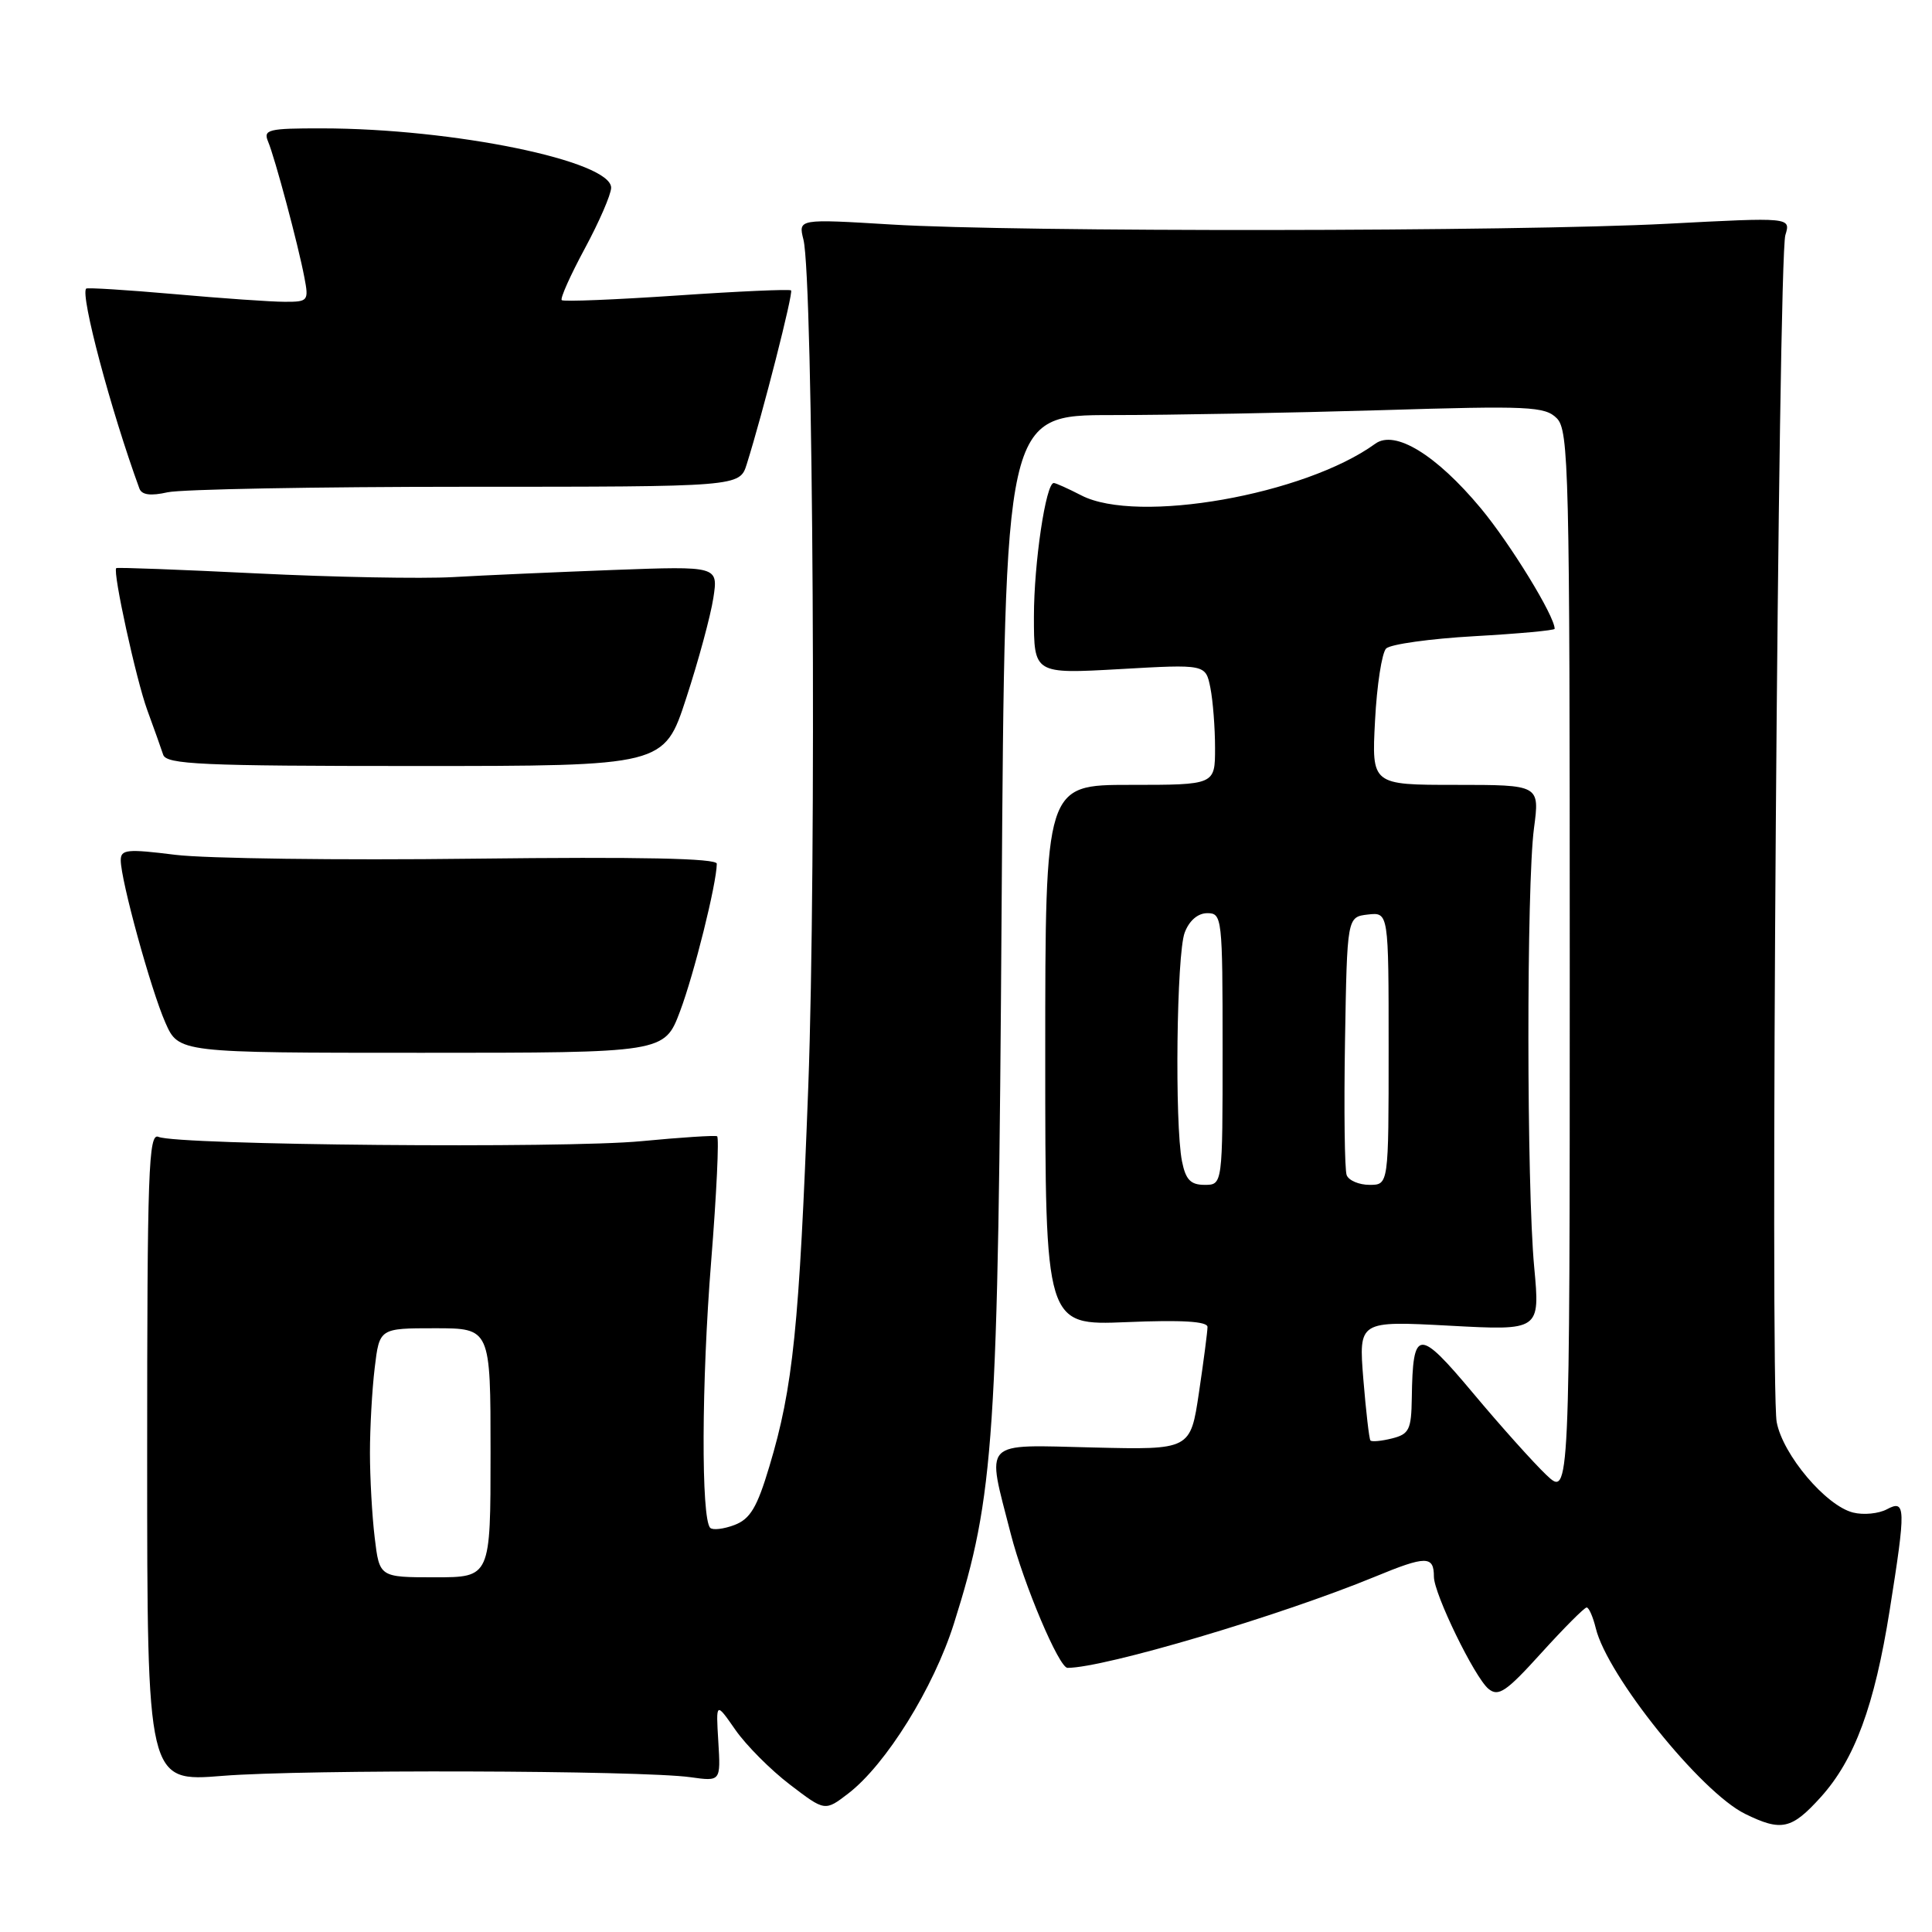 <?xml version="1.0" encoding="UTF-8" standalone="no"?>
<!DOCTYPE svg PUBLIC "-//W3C//DTD SVG 1.1//EN" "http://www.w3.org/Graphics/SVG/1.1/DTD/svg11.dtd" >
<svg xmlns="http://www.w3.org/2000/svg" xmlns:xlink="http://www.w3.org/1999/xlink" version="1.1" viewBox="0 0 256 256">
 <g >
 <path fill="currentColor"
d=" M 241.26 238.13 C 245.75 233.16 248.38 226.03 250.39 213.38 C 252.56 199.73 252.53 198.65 250.02 199.99 C 248.93 200.57 246.92 200.77 245.54 200.42 C 241.94 199.52 236.23 192.76 235.42 188.43 C 234.53 183.68 235.62 34.25 236.57 31.15 C 237.29 28.79 237.29 28.79 220.89 29.65 C 200.68 30.70 134.91 30.77 118.13 29.75 C 105.77 29.00 105.77 29.00 106.46 31.75 C 107.76 36.95 108.20 114.49 107.10 144.00 C 105.90 175.90 105.09 183.84 101.95 194.29 C 100.32 199.75 99.41 201.27 97.32 202.07 C 95.89 202.61 94.45 202.78 94.11 202.45 C 92.89 201.23 92.95 183.12 94.23 167.17 C 94.95 158.18 95.30 150.71 95.02 150.56 C 94.73 150.42 90.22 150.71 85.00 151.21 C 74.79 152.20 23.48 151.74 21.00 150.64 C 19.68 150.06 19.50 155.13 19.50 193.05 C 19.50 236.12 19.50 236.12 29.50 235.31 C 40.26 234.44 84.92 234.57 91.50 235.49 C 95.50 236.05 95.50 236.05 95.18 230.77 C 94.86 225.50 94.86 225.50 97.44 229.21 C 98.86 231.25 102.11 234.52 104.67 236.47 C 109.31 240.02 109.31 240.02 112.41 237.64 C 117.40 233.80 123.71 223.65 126.40 215.13 C 131.77 198.12 132.25 190.96 132.72 120.25 C 133.16 55.00 133.16 55.00 147.33 55.00 C 155.12 55.00 171.19 54.70 183.03 54.35 C 202.60 53.75 204.71 53.85 206.28 55.42 C 207.88 57.02 208.00 62.25 208.00 127.76 C 208.00 198.37 208.00 198.37 204.90 195.44 C 203.20 193.82 198.84 188.96 195.21 184.62 C 187.92 175.92 187.21 175.97 187.07 185.23 C 187.01 189.44 186.72 190.03 184.45 190.60 C 183.05 190.95 181.77 191.07 181.59 190.87 C 181.42 190.67 181.00 187.02 180.65 182.76 C 180.03 175.02 180.03 175.02 192.05 175.66 C 204.07 176.31 204.07 176.31 203.29 167.91 C 202.28 157.17 202.26 117.29 203.26 109.75 C 204.02 104.00 204.02 104.00 192.88 104.00 C 181.75 104.00 181.75 104.00 182.20 95.48 C 182.44 90.79 183.11 86.49 183.67 85.93 C 184.23 85.37 189.49 84.63 195.35 84.30 C 201.21 83.97 206.00 83.53 206.00 83.32 C 206.00 81.63 200.14 72.07 196.20 67.33 C 190.31 60.26 184.83 56.91 182.24 58.79 C 172.90 65.57 150.70 69.48 143.28 65.64 C 141.53 64.74 139.89 64.00 139.63 64.00 C 138.58 64.00 137.00 74.61 137.00 81.70 C 137.00 89.30 137.00 89.30 148.38 88.66 C 159.75 88.01 159.75 88.01 160.38 91.13 C 160.72 92.84 161.00 96.44 161.00 99.12 C 161.00 104.00 161.00 104.00 149.75 104.00 C 138.50 104.00 138.50 104.00 138.50 139.82 C 138.50 175.63 138.50 175.63 149.25 175.19 C 156.60 174.88 160.00 175.09 160.00 175.83 C 160.00 176.43 159.49 180.34 158.87 184.51 C 157.74 192.11 157.74 192.11 144.87 191.80 C 129.90 191.45 130.70 190.61 133.93 203.24 C 135.65 209.95 140.33 221.00 141.45 221.00 C 146.34 221.00 169.61 214.10 182.17 208.93 C 188.97 206.12 190.00 206.12 190.00 208.92 C 190.00 211.18 195.39 222.26 197.23 223.78 C 198.55 224.87 199.58 224.17 204.23 219.03 C 207.24 215.71 209.94 213.00 210.24 213.00 C 210.54 213.00 211.08 214.24 211.45 215.75 C 212.97 222.03 225.37 237.46 231.22 240.34 C 236.04 242.71 237.39 242.41 241.26 238.13 Z  M 90.11 134.00 C 91.97 129.06 94.94 117.16 94.98 114.45 C 94.99 113.73 84.87 113.52 62.75 113.78 C 45.01 114.00 27.24 113.76 23.25 113.27 C 16.84 112.47 16.00 112.55 16.00 113.99 C 16.00 116.62 19.99 131.15 21.91 135.50 C 23.67 139.50 23.67 139.50 55.86 139.50 C 88.04 139.50 88.04 139.50 90.11 134.00 Z  M 90.93 92.50 C 92.55 87.55 94.16 81.59 94.52 79.25 C 95.17 75.01 95.17 75.01 81.34 75.52 C 73.73 75.81 64.12 76.23 60.00 76.47 C 55.88 76.70 44.20 76.48 34.05 75.98 C 23.90 75.48 15.51 75.16 15.40 75.28 C 14.92 75.80 18.04 90.05 19.51 94.08 C 20.40 96.51 21.35 99.17 21.62 100.00 C 22.04 101.29 26.65 101.50 55.05 101.50 C 88.00 101.50 88.00 101.50 90.93 92.50 Z  M 61.76 64.50 C 98.01 64.50 98.01 64.50 98.95 61.50 C 101.08 54.73 105.14 38.80 104.82 38.48 C 104.63 38.30 97.81 38.60 89.66 39.16 C 81.51 39.71 74.66 39.99 74.43 39.77 C 74.21 39.54 75.58 36.47 77.49 32.93 C 79.40 29.39 80.96 25.78 80.98 24.89 C 81.03 21.33 60.07 17.02 42.64 17.01 C 35.55 17.00 34.86 17.17 35.52 18.75 C 36.44 20.95 39.51 32.43 40.33 36.75 C 40.93 39.87 40.83 40.00 37.73 39.99 C 35.95 39.99 29.37 39.53 23.10 38.97 C 16.83 38.42 11.58 38.09 11.42 38.24 C 10.61 39.06 14.69 54.39 18.47 64.73 C 18.78 65.58 19.95 65.74 22.21 65.23 C 24.02 64.83 41.81 64.50 61.76 64.50 Z  M 49.65 203.75 C 49.30 200.86 49.02 195.80 49.02 192.50 C 49.02 189.20 49.30 184.14 49.65 181.25 C 50.28 176.00 50.28 176.00 57.64 176.00 C 65.00 176.00 65.00 176.00 65.00 192.50 C 65.00 209.00 65.00 209.00 57.64 209.00 C 50.28 209.00 50.28 209.00 49.65 203.75 Z  M 156.62 153.88 C 155.64 148.94 155.90 126.40 156.98 123.57 C 157.58 121.98 158.72 121.00 159.98 121.00 C 161.93 121.00 162.00 121.59 162.00 139.00 C 162.00 157.00 162.00 157.00 159.62 157.00 C 157.76 157.00 157.11 156.32 156.62 153.88 Z  M 178.44 155.71 C 178.17 155.00 178.07 147.02 178.22 137.96 C 178.50 121.50 178.50 121.50 181.25 121.18 C 184.00 120.87 184.00 120.87 184.00 138.93 C 184.00 157.00 184.00 157.00 181.47 157.00 C 180.08 157.00 178.71 156.42 178.44 155.71 Z "/>
</g>
</svg>